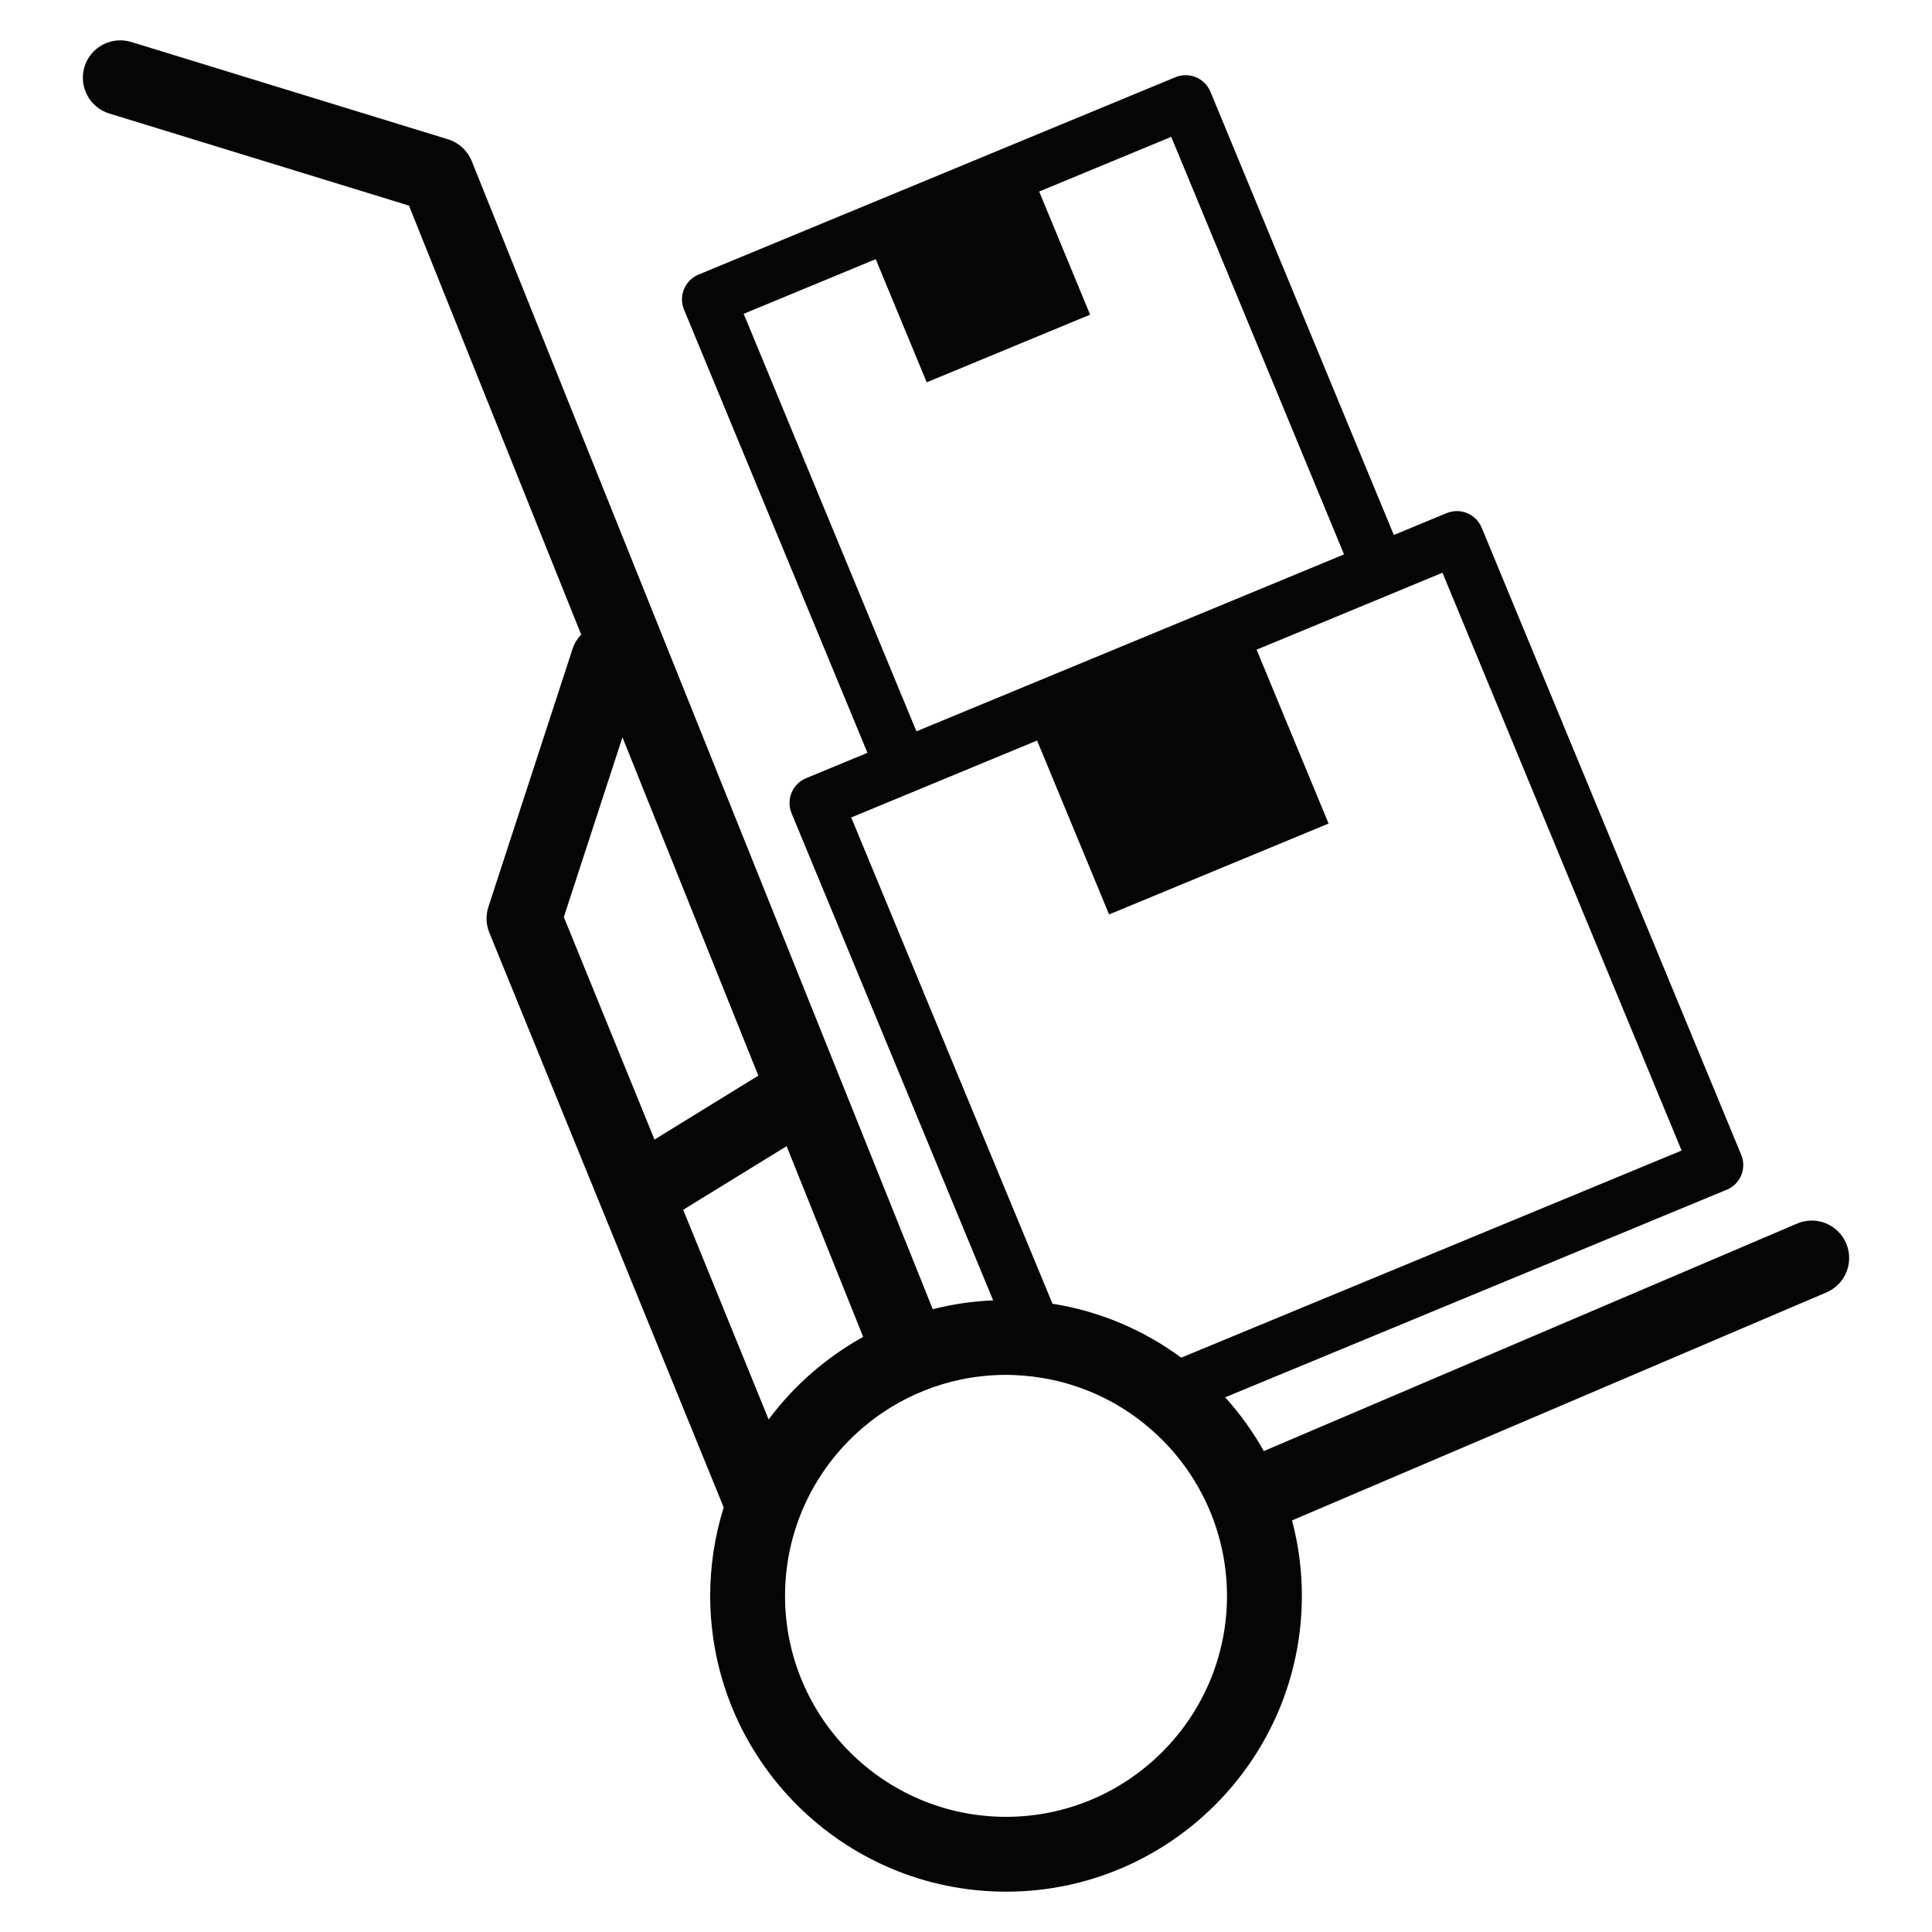 <?xml version="1.0" encoding="utf-8"?>
<!-- Generator: Adobe Illustrator 16.0.0, SVG Export Plug-In . SVG Version: 6.00 Build 0)  -->
<!DOCTYPE svg PUBLIC "-//W3C//DTD SVG 1.1//EN" "http://www.w3.org/Graphics/SVG/1.1/DTD/svg11.dtd">
<svg version="1.1" id="Layer_1" xmlns="http://www.w3.org/2000/svg" xmlns:xlink="http://www.w3.org/1999/xlink" x="0px" y="0px"
	 width="100px" height="100px" viewBox="0 0 100 100" enable-background="new 0 0 100 100" xml:space="preserve">
<path fill="#050505" d="M5.658,5.876l15.509,4.766l8.914,22.202c-0.194,0.204-0.351,0.452-0.445,0.739l-4.356,13.358
	c-0.143,0.438-0.126,0.91,0.047,1.333l12.132,29.75c-0.454,1.446-0.699,2.983-0.699,4.578c0,8.441,6.866,15.311,15.312,15.311
	c8.443,0,15.312-6.869,15.312-15.311c0-1.352-0.178-2.659-0.508-3.906l27.66-11.801c0.984-0.419,1.44-1.558,1.02-2.541
	c-0.419-0.984-1.556-1.443-2.54-1.022l-27.6,11.775c-0.566-1.004-1.235-1.938-2.002-2.782L89.377,61.58
	c0.34-0.141,0.608-0.409,0.749-0.748c0.141-0.34,0.141-0.721,0-1.058L76.69,27.309c-0.293-0.707-1.103-1.041-1.809-0.751
	l-2.737,1.132L62.651,4.746c-0.141-0.339-0.412-0.608-0.749-0.749c-0.339-0.14-0.721-0.14-1.06-0.002L36.153,14.214
	c-0.337,0.14-0.608,0.409-0.749,0.749c-0.141,0.339-0.141,0.721,0,1.06l9.496,22.943l-3.18,1.314
	c-0.707,0.295-1.041,1.104-0.749,1.811l10.435,25.216c-1.074,0.044-2.12,0.201-3.126,0.458L24.418,8.34
	c-0.22-0.543-0.671-0.959-1.23-1.13L6.795,2.173c-1.022-0.313-2.108,0.26-2.421,1.284C4.06,4.477,4.636,5.563,5.658,5.876z
	 M38.493,16.243l6.834-2.829l2.639,6.375l8.458-3.502l-2.637-6.373l6.836-2.831l8.944,21.612l-22.132,9.159L38.493,16.243z
	 M52.071,71.163c0.321,0,0.637,0.019,0.95,0.044c1.165,0.096,2.283,0.367,3.322,0.789c0.105,0.042,0.21,0.084,0.313,0.131
	c1.048,0.458,2.012,1.071,2.866,1.811c0.9,0.771,1.68,1.685,2.302,2.7c0.671,1.092,1.162,2.307,1.437,3.6
	c0.161,0.763,0.248,1.554,0.248,2.365c0,6.306-5.133,11.436-11.438,11.436c-6.307,0-11.438-5.13-11.438-11.436
	c0-4.136,2.206-7.767,5.505-9.776c1.095-0.667,2.309-1.153,3.603-1.425C50.495,71.247,51.273,71.163,52.071,71.163z M44.059,42.312
	l9.62-3.982l3.727,9.002l11.361-4.705l-3.725-9l9.62-3.982L87.04,59.552l-25.9,10.72c-1.928-1.42-4.199-2.402-6.663-2.791
	L44.059,42.312z M39.784,73.47l-4.422-10.851l5.353-3.294l3.963,9.872C42.76,70.26,41.09,71.72,39.784,73.47z M33.877,58.983
	l-4.693-11.516l3.034-9.304l7.033,17.512L33.877,58.983z"/>
</svg>
